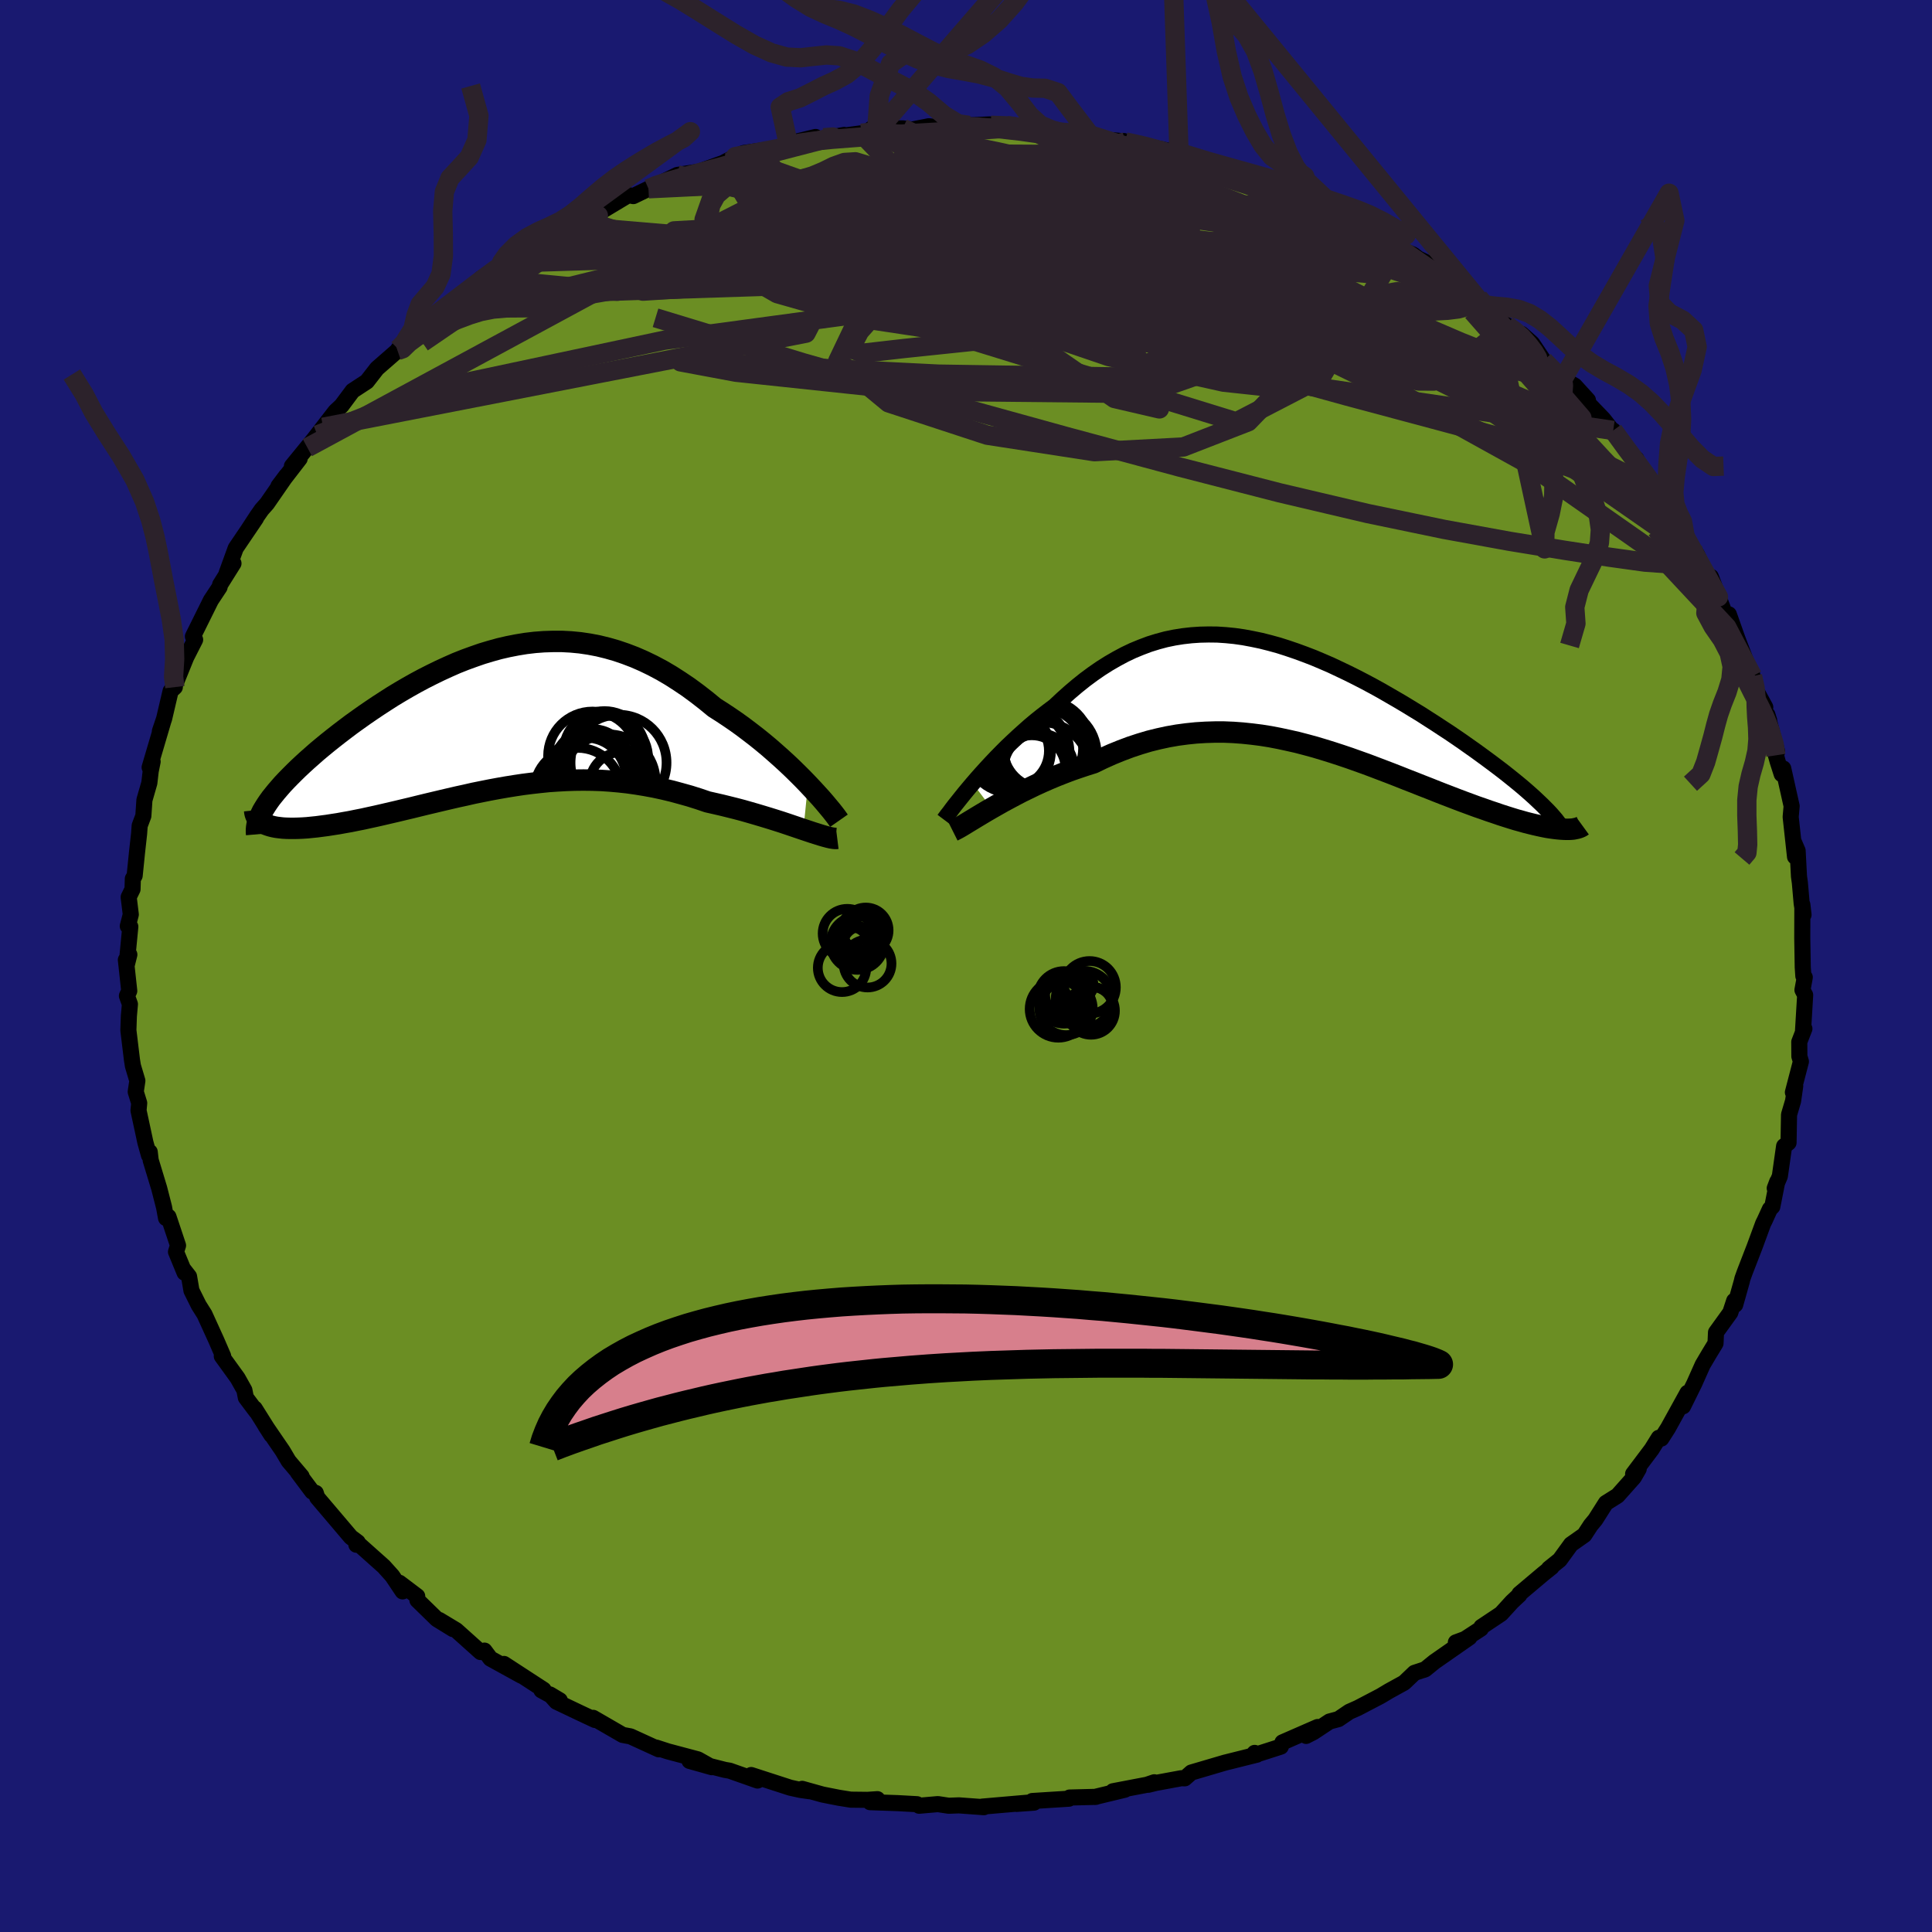 
  <svg viewBox="-100 -100 200 200" xmlns="http://www.w3.org/2000/svg" width="500" height="500" id="face-svg">
    <defs>
      <clipPath id="leftEyeClipPath">
        <polyline points="32.89,6.59 32.39,6.07 31.86,5.54 31.3,4.99 30.72,4.44 30.12,3.89 29.5,3.34 28.86,2.78 28.2,2.23 27.53,1.69 26.84,1.16 26.14,0.63 25.43,0.12 24.7,-0.38 23.96,-0.87 23.22,-1.34 22.33,-2.07 21.43,-2.77 20.52,-3.44 19.6,-4.06 18.68,-4.65 17.76,-5.19 16.82,-5.69 15.89,-6.14 14.95,-6.55 14.01,-6.91 13.07,-7.23 12.13,-7.5 11.19,-7.73 10.25,-7.91 9.3,-8.05 8.36,-8.14 7.42,-8.19 6.49,-8.19 5.55,-8.16 4.62,-8.09 3.69,-7.98 2.77,-7.83 1.85,-7.65 0.94,-7.44 0.04,-7.19 -0.86,-6.92 -1.75,-6.61 -2.63,-6.29 -3.51,-5.94 -4.37,-5.56 -5.22,-5.17 -6.06,-4.76 -6.89,-4.34 -7.71,-3.9 -8.51,-3.45 -9.3,-2.99 -10.08,-2.52 -10.83,-2.04 -11.57,-1.56 -12.3,-1.07 -13,-0.59 -13.69,-0.1 -14.36,0.38 -15.01,0.87 -15.64,1.35 -16.24,1.82 -16.83,2.29 -17.39,2.75 -17.93,3.2 -18.44,3.65 -18.94,4.09 -19.41,4.52 -19.87,4.95 -20.3,5.37 -20.71,5.78 -21.1,6.18 -21.47,6.57 -21.81,6.96 -22.13,7.33 -22.43,7.7 -22.71,8.05 -22.96,8.4 -23.19,8.74 -23.39,9.06 -23.23,10.75 -22.99,10.84 -22.73,10.92 -22.45,10.99 -22.14,11.05 -21.82,11.09 -21.47,11.13 -21.1,11.15 -20.71,11.16 -20.3,11.16 -19.87,11.15 -19.42,11.13 -18.96,11.1 -18.47,11.05 -17.97,11 -17.44,10.93 -16.9,10.86 -16.33,10.77 -15.74,10.68 -15.14,10.57 -14.51,10.46 -13.87,10.33 -13.21,10.2 -12.53,10.05 -11.84,9.9 -11.14,9.74 -10.41,9.57 -9.68,9.4 -8.93,9.22 -8.17,9.04 -7.4,8.85 -6.62,8.66 -5.82,8.47 -5.02,8.28 -4.21,8.09 -3.39,7.9 -2.56,7.72 -1.73,7.53 -0.89,7.36 -0.04,7.19 0.82,7.03 1.68,6.88 2.55,6.74 3.42,6.61 4.29,6.5 5.18,6.4 6.06,6.31 6.95,6.25 7.85,6.2 8.74,6.17 9.65,6.16 10.55,6.17 11.46,6.2 12.37,6.26 13.28,6.34 14.2,6.44 15.12,6.57 16.04,6.72 16.96,6.89 17.89,7.09 18.81,7.31 19.73,7.56 20.66,7.82 21.58,8.11 22.49,8.42 23.24,8.59 23.98,8.76 24.71,8.94 25.43,9.12 26.15,9.31 26.85,9.51 27.54,9.71 28.21,9.91 28.87,10.11 29.51,10.31 30.14,10.51 30.74,10.71 31.33,10.91 31.89,11.1 32.42,11.28" />
      </clipPath>
      <clipPath id="rightEyeClipPath">
        <polyline points="-33.08,9.12 -32.64,8.61 -32.17,8.08 -31.68,7.54 -31.17,6.99 -30.65,6.44 -30.1,5.88 -29.55,5.33 -28.97,4.78 -28.38,4.23 -27.78,3.69 -27.17,3.15 -26.55,2.63 -25.91,2.12 -25.26,1.62 -24.61,1.13 -23.83,0.4 -23.05,-0.3 -22.26,-0.97 -21.46,-1.61 -20.65,-2.21 -19.84,-2.77 -19.02,-3.29 -18.19,-3.77 -17.35,-4.22 -16.51,-4.62 -15.66,-4.97 -14.81,-5.29 -13.94,-5.56 -13.08,-5.79 -12.21,-5.97 -11.33,-6.11 -10.44,-6.21 -9.56,-6.27 -8.66,-6.29 -7.77,-6.28 -6.87,-6.22 -5.97,-6.13 -5.06,-6 -4.15,-5.83 -3.24,-5.64 -2.33,-5.41 -1.42,-5.16 -0.51,-4.87 0.4,-4.56 1.3,-4.23 2.21,-3.88 3.11,-3.5 4.01,-3.11 4.9,-2.69 5.78,-2.27 6.66,-1.83 7.53,-1.38 8.39,-0.92 9.24,-0.45 10.07,0.03 10.9,0.51 11.71,0.99 12.51,1.48 13.3,1.96 14.06,2.45 14.81,2.93 15.54,3.41 16.26,3.88 16.95,4.35 17.62,4.81 18.27,5.27 18.91,5.72 19.53,6.17 20.13,6.61 20.71,7.04 21.28,7.47 21.83,7.89 22.35,8.3 22.86,8.71 23.34,9.1 23.81,9.49 24.25,9.87 24.67,10.24 25.07,10.6 28.06,13.87 27.75,13.85 27.43,13.82 27.09,13.78 26.73,13.73 26.35,13.67 25.95,13.59 25.53,13.5 25.09,13.4 24.64,13.29 24.16,13.17 23.67,13.03 23.16,12.89 22.64,12.73 22.1,12.56 21.54,12.38 20.96,12.18 20.36,11.98 19.74,11.76 19.1,11.54 18.45,11.3 17.77,11.05 17.08,10.79 16.38,10.52 15.65,10.24 14.91,9.95 14.16,9.65 13.39,9.35 12.61,9.04 11.81,8.73 11.01,8.41 10.19,8.09 9.35,7.77 8.51,7.45 7.66,7.13 6.79,6.82 5.92,6.51 5.03,6.21 4.14,5.92 3.24,5.64 2.34,5.37 1.42,5.12 0.5,4.88 -0.43,4.67 -1.36,4.47 -2.3,4.29 -3.24,4.14 -4.19,4.02 -5.15,3.92 -6.1,3.85 -7.06,3.81 -8.03,3.81 -8.99,3.84 -9.96,3.9 -10.93,4 -11.9,4.13 -12.87,4.3 -13.84,4.51 -14.81,4.75 -15.78,5.04 -16.75,5.36 -17.71,5.72 -18.67,6.11 -19.63,6.54 -20.58,7 -21.37,7.25 -22.15,7.51 -22.93,7.78 -23.69,8.07 -24.45,8.37 -25.19,8.68 -25.92,9 -26.64,9.33 -27.34,9.67 -28.02,10 -28.69,10.35 -29.33,10.69 -29.96,11.03 -30.56,11.37 -31.14,11.7" />
      </clipPath>
      <filter id="fuzzy">
        <feTurbulence id="turbulence" baseFrequency="0.05" numOctaves="3" type="noise" result="noise" />
        <feDisplacementMap in="SourceGraphic" in2="noise" scale="2" />
      </filter>
      <linearGradient id="rainbowGradient" x1="0%" y1="0%" x2="100%" y2="0%">
        <stop offset="0%" style="stop-color: rgb(233, 236, 239); stop-opacity: 1" />
        <stop offset="50%" style="stop-color: rgb(44, 34, 43); stop-opacity: 1" />
        <stop offset="100%" style="stop-color: rgb(255, 105, 180); stop-opacity: 1" />
      </linearGradient>
    </defs>
    <rect x="-100" y="-100" width="100%" height="100%" fill="rgb(25, 25, 112)" />
    <polyline id="faceContour" points="86.68,1.03 86.83,1.17 86.59,2.48 86.87,3.01 86.65,6.67 86.79,6.49 86.26,7.86 86.27,9.35 86.43,9.89 85.6,13.08 85.84,12.43 85.62,13.97 85.2,15.39 85.15,18.29 84.69,18.65 84.25,21.76 83.72,23.01 83.98,22.32 83.47,24.91 83.22,25.16 82.68,26.34 82.52,26.66 81.64,29.05 80.61,31.71 80.37,32.38 80.32,32.61 79.63,35.06 79.52,34.66 79.12,35.88 77.64,37.93 77.59,39.06 76.91,40.18 76.26,41.28 75.39,43.23 74.23,45.58 74.69,44.18 72.67,47.84 71.98,48.92 71.72,48.84 70.98,50.03 69.06,52.58 69.64,52.06 69.14,52.93 67.45,54.83 66.24,55.59 65.15,57.31 64.67,57.89 64.01,58.9 62.63,59.87 61.46,61.48 60.34,62.38 60.62,62.23 59.78,62.9 57.29,65 57.29,65.1 56.52,65.82 55.39,67.06 53.35,68.42 53.3,68.6 51.38,69.85 50.71,70.02 52.12,69.5 48.49,72.03 47.53,72.81 46.43,73.17 45.36,74.19 43.78,75.06 42.93,75.57 40.56,76.81 39.68,77.2 38.56,77.96 37.63,78.21 35.97,79.31 35.21,79.7 36.4,78.78 32.76,80.37 32.59,80.81 29.6,81.77 29.88,81.46 30.12,81.64 26.8,82.47 23.33,83.49 22.65,84.09 22.29,84.08 19.64,84.57 18.87,84.76 19.49,84.5 18.72,84.76 15.21,85.43 16.45,85.27 13.34,86.02 13.45,86.01 10.72,86.08 10.66,86.2 6.86,86.44 7.04,86.61 5.23,86.74 6.53,86.6 1.68,87.02 1.85,87.08 -0.74,86.89 -1.79,86.93 -2.91,86.76 -4.85,86.93 -5.07,86.77 -7.06,86.66 -9.93,86.56 -9.17,86.25 -10.2,86.32 -11.94,86.3 -13.18,86.1 -14.85,85.77 -16.96,85.18 -16.18,85.43 -17.16,85.29 -18.2,85.06 -22.24,83.75 -21.58,84.32 -24.47,83.3 -24.95,83.22 -28.62,82.29 -26.31,82.94 -27.75,82.13 -30.87,81.3 -32.07,80.91 -31.8,81.09 -34.73,79.75 -35.54,79.6 -38.6,77.83 -38.41,78.05 -39.88,77.36 -42.4,76.16 -43.07,75.41 -42.05,76.02 -43.95,74.98 -43.73,74.92 -47.83,72.25 -46.02,73.47 -49.23,71.7 -49.85,70.87 -50.25,71.02 -52.77,68.76 -54.53,67.7 -53.11,68.64 -54.78,67.61 -56.79,65.65 -56.81,65.24 -58.65,63.85 -58.32,64.74 -59.39,63.14 -60.27,62.16 -62.77,59.93 -63.11,59.91 -62.97,59.65 -63.68,59.12 -67.16,55.02 -67.31,54.55 -67.68,54.41 -69.17,52.42 -68.78,52.83 -70.12,51.25 -70.74,50.2 -72.52,47.6 -71.91,48.55 -73.63,45.81 -73.46,46.13 -74.55,44.68 -74.7,43.91 -75.4,42.66 -77.04,40.39 -76.9,40.38 -77.61,38.74 -78.83,36.06 -79.43,35.11 -80.18,33.6 -80.43,32.14 -80.97,31.45 -80.89,31.75 -81.78,29.59 -81.57,28.93 -82.56,25.96 -82.81,26.1 -83.02,24.96 -83.52,23.01 -84.4,20.11 -84.5,19.25 -84.58,19.59 -84.95,18.26 -85.66,14.96 -85.59,14.19 -85.95,13.02 -85.78,11.88 -86.24,10.34 -86.34,9.71 -86.71,6.65 -86.66,5.19 -86.55,3.95 -86.86,3.09 -86.62,2.58 -86.97,-0.64 -86.61,-1.18 -86.9,-0.02 -86.51,-4.07 -86.77,-4.13 -86.46,-5.33 -86.68,-7.13 -86.28,-7.95 -86.25,-9.03 -86.06,-9.35 -85.82,-11.72 -85.6,-13.7 -85.54,-14.53 -85.16,-15.54 -85.05,-17.18 -84.54,-18.95 -84.4,-20.17 -84.2,-21.16 -84.51,-20.56 -83.11,-25.3 -83.45,-24.3 -83.01,-25.6 -82.34,-28.46 -81.9,-28.87 -81.95,-28.94 -80.73,-31.95 -79.8,-33.78 -80.03,-34.11 -78.17,-37.86 -77.76,-38.48 -77.27,-39.22 -77.21,-39.48 -75.83,-41.68 -76.54,-40.66 -75.6,-43.25 -73.5,-46.35 -74.38,-45.05 -73.4,-46.55 -72.91,-47.25 -72.36,-47.87 -70.36,-50.76 -71.18,-49.67 -68.98,-52.52 -69.78,-51.75 -67.15,-54.97 -68.18,-53.66 -66.55,-55.77 -65.29,-57.4 -64.64,-58.01 -63.5,-59.54 -62.02,-60.51 -60.97,-61.86 -58.85,-63.71 -58.77,-63.87 -57.96,-64.83 -56.95,-65.52 -55.54,-67.06 -55.4,-67.19 -55.62,-66.74 -51.77,-69.91 -52.19,-69.35 -52.06,-69.54 -50.17,-71.2 -47.85,-72.76 -48.51,-72.17 -47.88,-72.82 -45.35,-74.24 -44.85,-74.58 -42.59,-75.67 -42.65,-75.77 -40.58,-76.59 -40.34,-76.92 -39.72,-77.23 -37.43,-78.31 -34.95,-79.8 -34.44,-79.7 -32.87,-80.46 -32.23,-80.84 -32.09,-80.82 -29.88,-81.89 -27.32,-82.28 -27.21,-82.39 -24.6,-83.32 -24.99,-83.21 -23.87,-83.79 -23.01,-84.16 -18.33,-84.83 -19.08,-84.79 -18.02,-85.23 -15.58,-85.82 -15.44,-85.48 -12.62,-86.03 -14,-85.78 -10.84,-86.2 -9.26,-86.39 -9.79,-86.68 -6.54,-86.71 -5.59,-86.59 -3.85,-86.93 -2.34,-86.77 -0.59,-87.08 0.31,-87.02 2.43,-87.12 4.22,-87 6.14,-86.84 5.82,-86.97 6.87,-86.79 9.58,-86.39 9.67,-86.34 12.83,-86.04 12.29,-86.34 14.38,-85.56 16.29,-85.38 16.33,-85.4 16.49,-85.31 18.64,-84.9 19.76,-84.65 23.04,-83.94 24.13,-83.58 22.05,-84.22 26.55,-82.72 27.15,-82.83 27.13,-82.54 29.33,-81.82 31.19,-81.26 31.17,-81.36 32.83,-80.36 33.87,-80.04 35.94,-79.3 36.38,-78.94 38.21,-78.09 40.5,-76.97 40.29,-77.3 41.62,-76.52 44.62,-74.65 45.01,-74.34 44.73,-74.28 46.29,-73.64 46.79,-73.25 47.79,-72.77 50.89,-70.48 50.2,-71.06 53.74,-68.13 53.07,-69.16 54.56,-67.78 55.1,-66.88 56,-66.31 56.96,-65.57 57.51,-65.43 58.62,-64.44 59.81,-62.66 61.76,-60.7 61.93,-60.71 63.02,-60.07 64.38,-58.58 64.03,-58.64 65.98,-56.61 67.77,-54.32 67,-55.44 68.89,-52.73 69.39,-52.5 70.25,-50.65 71.99,-49.1 72.36,-47.76 72.54,-47.86 73.69,-46.52 73.37,-46.36 74.45,-44.46 75.67,-42.6 76.55,-40.66 77.07,-39.74 77.89,-38.21 77.11,-40.29 78.69,-36.12 78.97,-36.4 79.84,-33.94 80.67,-31.75 81.42,-30.01 81.32,-30.42 81.68,-28.73 82.74,-26.79 81.94,-27.89 83.15,-25.4 82.96,-26.01 83.97,-22.19 83.84,-21.81 84.03,-21.14 84.44,-19.86 84.6,-20.45 85.47,-16.55 85.37,-15.43 85.82,-11.31 85.66,-12.93 86.09,-11.93 86.23,-9.27 86.32,-8.63 86.51,-6.46 86.7,-5.3 86.58,-6.35 86.57,-2.89 86.62,0.13 86.68,1.03 86.83,1.17" fill="rgb(107, 142, 35)" stroke="black" stroke-width="1.667" stroke-linejoin="round" filter="url(#fuzzy)" />
    <g transform="translate(33.78 -28.03)">
      <polyline id="rightCountour" points="-33.08,9.12 -32.64,8.61 -32.17,8.08 -31.68,7.54 -31.17,6.99 -30.65,6.44 -30.1,5.88 -29.55,5.33 -28.97,4.78 -28.38,4.23 -27.78,3.69 -27.17,3.15 -26.55,2.63 -25.91,2.12 -25.26,1.62 -24.61,1.13 -23.83,0.4 -23.05,-0.3 -22.26,-0.97 -21.46,-1.61 -20.65,-2.21 -19.84,-2.77 -19.02,-3.29 -18.19,-3.77 -17.35,-4.22 -16.51,-4.62 -15.66,-4.97 -14.81,-5.29 -13.94,-5.56 -13.08,-5.79 -12.21,-5.97 -11.33,-6.11 -10.44,-6.21 -9.56,-6.27 -8.66,-6.29 -7.77,-6.28 -6.87,-6.22 -5.97,-6.13 -5.06,-6 -4.15,-5.83 -3.24,-5.64 -2.33,-5.41 -1.42,-5.16 -0.51,-4.87 0.4,-4.56 1.3,-4.23 2.21,-3.88 3.11,-3.5 4.01,-3.11 4.9,-2.69 5.78,-2.27 6.66,-1.83 7.53,-1.38 8.39,-0.92 9.24,-0.45 10.07,0.03 10.9,0.51 11.71,0.99 12.51,1.48 13.3,1.96 14.06,2.45 14.81,2.93 15.54,3.41 16.26,3.88 16.95,4.35 17.62,4.81 18.27,5.27 18.91,5.72 19.53,6.17 20.13,6.61 20.71,7.04 21.28,7.47 21.83,7.89 22.35,8.3 22.86,8.71 23.34,9.1 23.81,9.49 24.25,9.87 24.67,10.24 25.07,10.6 28.06,13.87 27.75,13.85 27.43,13.82 27.09,13.78 26.73,13.73 26.35,13.67 25.95,13.59 25.53,13.5 25.09,13.4 24.64,13.29 24.16,13.17 23.67,13.03 23.16,12.89 22.64,12.73 22.1,12.56 21.54,12.38 20.96,12.18 20.36,11.98 19.74,11.76 19.1,11.54 18.45,11.3 17.77,11.05 17.08,10.79 16.38,10.52 15.65,10.24 14.91,9.95 14.16,9.65 13.39,9.35 12.61,9.04 11.81,8.73 11.01,8.41 10.19,8.09 9.35,7.77 8.51,7.45 7.66,7.13 6.79,6.82 5.92,6.51 5.03,6.21 4.14,5.92 3.24,5.64 2.34,5.37 1.42,5.12 0.5,4.88 -0.43,4.67 -1.36,4.47 -2.3,4.29 -3.24,4.14 -4.19,4.02 -5.15,3.92 -6.1,3.85 -7.06,3.81 -8.03,3.81 -8.99,3.84 -9.96,3.9 -10.93,4 -11.9,4.13 -12.87,4.3 -13.84,4.51 -14.81,4.75 -15.78,5.04 -16.75,5.36 -17.71,5.72 -18.67,6.11 -19.63,6.54 -20.58,7 -21.37,7.25 -22.15,7.51 -22.93,7.78 -23.69,8.07 -24.45,8.37 -25.19,8.68 -25.92,9 -26.64,9.33 -27.34,9.67 -28.02,10 -28.69,10.35 -29.33,10.69 -29.96,11.03 -30.56,11.37 -31.14,11.7" fill="white" stroke="white" stroke-width="0" stroke-linejoin="round" filter="url(#fuzzy)" />
    </g>
    <g transform="translate(-49.25 -25.41)">
      <polyline id="leftCountour" points="32.89,6.59 32.39,6.07 31.86,5.54 31.3,4.99 30.72,4.44 30.12,3.89 29.5,3.34 28.86,2.78 28.2,2.23 27.53,1.69 26.84,1.16 26.14,0.63 25.43,0.12 24.7,-0.38 23.96,-0.87 23.22,-1.34 22.33,-2.07 21.43,-2.77 20.52,-3.44 19.6,-4.06 18.68,-4.65 17.76,-5.19 16.82,-5.69 15.89,-6.14 14.95,-6.55 14.01,-6.91 13.07,-7.23 12.13,-7.5 11.19,-7.73 10.25,-7.91 9.3,-8.05 8.36,-8.14 7.42,-8.19 6.49,-8.19 5.55,-8.16 4.62,-8.09 3.69,-7.98 2.77,-7.83 1.85,-7.65 0.94,-7.44 0.04,-7.19 -0.86,-6.92 -1.75,-6.61 -2.63,-6.29 -3.51,-5.94 -4.37,-5.56 -5.22,-5.17 -6.06,-4.76 -6.89,-4.34 -7.71,-3.9 -8.51,-3.45 -9.3,-2.99 -10.08,-2.52 -10.83,-2.04 -11.57,-1.56 -12.3,-1.07 -13,-0.59 -13.69,-0.1 -14.36,0.38 -15.01,0.87 -15.64,1.35 -16.24,1.82 -16.83,2.29 -17.39,2.75 -17.93,3.2 -18.44,3.65 -18.94,4.09 -19.41,4.52 -19.87,4.95 -20.3,5.37 -20.71,5.78 -21.1,6.18 -21.47,6.57 -21.81,6.96 -22.13,7.33 -22.43,7.7 -22.71,8.05 -22.96,8.4 -23.19,8.74 -23.39,9.06 -23.23,10.75 -22.99,10.84 -22.73,10.92 -22.45,10.99 -22.14,11.05 -21.82,11.09 -21.47,11.13 -21.1,11.15 -20.71,11.16 -20.3,11.16 -19.87,11.15 -19.42,11.13 -18.96,11.1 -18.47,11.05 -17.97,11 -17.44,10.93 -16.9,10.86 -16.33,10.77 -15.74,10.68 -15.14,10.57 -14.51,10.46 -13.87,10.33 -13.21,10.2 -12.53,10.05 -11.84,9.9 -11.14,9.74 -10.41,9.57 -9.68,9.4 -8.93,9.22 -8.17,9.04 -7.4,8.85 -6.62,8.66 -5.82,8.47 -5.02,8.28 -4.21,8.09 -3.39,7.9 -2.56,7.72 -1.73,7.53 -0.89,7.36 -0.04,7.19 0.82,7.03 1.68,6.88 2.55,6.74 3.42,6.61 4.29,6.5 5.18,6.4 6.06,6.31 6.95,6.25 7.85,6.2 8.74,6.17 9.65,6.16 10.55,6.17 11.46,6.2 12.37,6.26 13.28,6.34 14.2,6.44 15.12,6.57 16.04,6.72 16.96,6.89 17.89,7.09 18.81,7.31 19.73,7.56 20.66,7.82 21.58,8.11 22.49,8.42 23.24,8.59 23.98,8.76 24.71,8.94 25.43,9.12 26.15,9.31 26.85,9.51 27.54,9.71 28.21,9.91 28.87,10.11 29.51,10.31 30.14,10.51 30.74,10.71 31.33,10.91 31.89,11.1 32.42,11.28" fill="white" stroke="white" stroke-width="0" stroke-linejoin="round" filter="url(#fuzzy)" />
    </g>
    <g transform="translate(33.78 -28.03)">
      <polyline id="rightUpper" points="-36.06,12.88 -35.91,12.68 -35.72,12.42 -35.49,12.13 -35.24,11.79 -34.95,11.41 -34.63,11.01 -34.28,10.57 -33.91,10.11 -33.51,9.63 -33.08,9.12 -32.64,8.61 -32.17,8.08 -31.68,7.54 -31.17,6.99 -30.65,6.44 -30.1,5.88 -29.55,5.33 -28.97,4.78 -28.38,4.23 -27.78,3.69 -27.17,3.15 -26.55,2.63 -25.91,2.12 -25.26,1.62 -24.61,1.13 -23.83,0.4 -23.05,-0.3 -22.26,-0.97 -21.46,-1.61 -20.65,-2.21 -19.84,-2.77 -19.02,-3.29 -18.19,-3.77 -17.35,-4.22 -16.51,-4.62 -15.66,-4.97 -14.81,-5.29 -13.94,-5.56 -13.08,-5.79 -12.21,-5.97 -11.33,-6.11 -10.44,-6.21 -9.56,-6.27 -8.66,-6.29 -7.77,-6.28 -6.87,-6.22 -5.97,-6.13 -5.06,-6 -4.15,-5.83 -3.24,-5.64 -2.33,-5.41 -1.42,-5.16 -0.51,-4.87 0.4,-4.56 1.3,-4.23 2.21,-3.88 3.11,-3.5 4.01,-3.11 4.9,-2.69 5.78,-2.27 6.66,-1.83 7.53,-1.38 8.39,-0.92 9.24,-0.45 10.07,0.03 10.9,0.51 11.71,0.99 12.51,1.48 13.3,1.96 14.06,2.45 14.81,2.93 15.54,3.41 16.26,3.88 16.95,4.35 17.62,4.81 18.27,5.27 18.91,5.72 19.53,6.17 20.13,6.61 20.71,7.04 21.28,7.47 21.83,7.89 22.35,8.3 22.86,8.71 23.34,9.1 23.81,9.49 24.25,9.87 24.67,10.24 25.07,10.6 25.45,10.96 25.81,11.3 26.14,11.63 26.46,11.95 26.75,12.26 27.02,12.57 27.27,12.86 27.49,13.15 27.7,13.42 27.89,13.69" fill="none" stroke="black" stroke-width="1.667" stroke-linejoin="round" filter="url(#fuzzy)" />
      <polyline id="rightLower" points="-35.15,14.05 -34.93,13.94 -34.66,13.8 -34.34,13.62 -33.99,13.41 -33.6,13.17 -33.17,12.91 -32.71,12.63 -32.21,12.33 -31.69,12.02 -31.14,11.7 -30.56,11.37 -29.96,11.03 -29.33,10.69 -28.69,10.35 -28.02,10 -27.34,9.67 -26.64,9.33 -25.92,9 -25.19,8.68 -24.45,8.37 -23.69,8.07 -22.93,7.78 -22.15,7.51 -21.37,7.25 -20.58,7 -19.63,6.54 -18.67,6.11 -17.71,5.72 -16.75,5.36 -15.78,5.04 -14.81,4.75 -13.84,4.51 -12.87,4.3 -11.9,4.13 -10.93,4 -9.96,3.9 -8.99,3.84 -8.03,3.81 -7.06,3.81 -6.1,3.85 -5.15,3.92 -4.19,4.02 -3.24,4.14 -2.3,4.29 -1.36,4.47 -0.43,4.67 0.5,4.88 1.42,5.12 2.34,5.37 3.24,5.64 4.14,5.92 5.03,6.21 5.92,6.51 6.79,6.82 7.66,7.13 8.51,7.45 9.35,7.77 10.19,8.09 11.01,8.41 11.81,8.73 12.61,9.04 13.39,9.35 14.16,9.65 14.91,9.95 15.65,10.24 16.38,10.52 17.08,10.79 17.77,11.05 18.45,11.3 19.1,11.54 19.74,11.76 20.36,11.98 20.96,12.18 21.54,12.38 22.1,12.56 22.64,12.73 23.16,12.89 23.67,13.03 24.16,13.17 24.64,13.29 25.09,13.4 25.53,13.5 25.95,13.59 26.35,13.67 26.73,13.73 27.09,13.78 27.43,13.82 27.75,13.85 28.06,13.87 28.34,13.88 28.61,13.88 28.85,13.87 29.08,13.85 29.28,13.81 29.47,13.77 29.64,13.72 29.79,13.66 29.93,13.59 30.04,13.51" fill="none" stroke="black" stroke-width="2.222" stroke-linejoin="round" filter="url(#fuzzy)" />
      <circle r="4.718" cx="-27.783" cy="5.915" stroke="black" fill="none" stroke-width="1.0" filter="url(#fuzzy)" clip-path="url(#rightEyeClipPath)" /><circle r="4.672" cx="-25.588" cy="5.195" stroke="black" fill="none" stroke-width="1.0" filter="url(#fuzzy)" clip-path="url(#rightEyeClipPath)" /><circle r="3.638" cx="-26.238" cy="7.58" stroke="black" fill="none" stroke-width="1.0" filter="url(#fuzzy)" clip-path="url(#rightEyeClipPath)" /><circle r="4.754" cx="-25.008" cy="6.065" stroke="black" fill="none" stroke-width="1.0" filter="url(#fuzzy)" clip-path="url(#rightEyeClipPath)" /><circle r="4.596" cx="-27.828" cy="6.135" stroke="black" fill="none" stroke-width="1.0" filter="url(#fuzzy)" clip-path="url(#rightEyeClipPath)" /><circle r="4.294" cx="-29.278" cy="5.785" stroke="black" fill="none" stroke-width="1.0" filter="url(#fuzzy)" clip-path="url(#rightEyeClipPath)" /><circle r="4.926" cx="-25.893" cy="7.725" stroke="black" fill="none" stroke-width="1.0" filter="url(#fuzzy)" clip-path="url(#rightEyeClipPath)" /><circle r="3.75" cx="-28.948" cy="5.755" stroke="black" fill="none" stroke-width="1.0" filter="url(#fuzzy)" clip-path="url(#rightEyeClipPath)" /><circle r="4.13" cx="-25.793" cy="5.515" stroke="black" fill="none" stroke-width="1.0" filter="url(#fuzzy)" clip-path="url(#rightEyeClipPath)" /><circle r="3.492" cx="-26.963" cy="7.64" stroke="black" fill="none" stroke-width="1.0" filter="url(#fuzzy)" clip-path="url(#rightEyeClipPath)" />
      </g>
    <g transform="translate(-49.25 -25.41)">
      <polyline id="leftUpper" points="36.1,10.37 35.96,10.17 35.78,9.92 35.55,9.62 35.28,9.28 34.97,8.91 34.62,8.49 34.24,8.05 33.82,7.59 33.37,7.1 32.89,6.59 32.39,6.07 31.86,5.54 31.3,4.99 30.72,4.44 30.12,3.89 29.5,3.34 28.86,2.78 28.2,2.23 27.53,1.69 26.84,1.16 26.14,0.63 25.43,0.12 24.7,-0.38 23.96,-0.87 23.22,-1.34 22.33,-2.07 21.43,-2.77 20.52,-3.44 19.6,-4.06 18.68,-4.65 17.76,-5.19 16.82,-5.69 15.89,-6.14 14.95,-6.55 14.01,-6.91 13.07,-7.23 12.13,-7.5 11.19,-7.73 10.25,-7.91 9.3,-8.05 8.36,-8.14 7.42,-8.19 6.49,-8.19 5.55,-8.16 4.62,-8.09 3.69,-7.98 2.77,-7.83 1.85,-7.65 0.94,-7.44 0.04,-7.19 -0.86,-6.92 -1.75,-6.61 -2.63,-6.29 -3.51,-5.94 -4.37,-5.56 -5.22,-5.17 -6.06,-4.76 -6.89,-4.34 -7.71,-3.9 -8.51,-3.45 -9.3,-2.99 -10.08,-2.52 -10.83,-2.04 -11.57,-1.56 -12.3,-1.07 -13,-0.59 -13.69,-0.1 -14.36,0.38 -15.01,0.87 -15.64,1.35 -16.24,1.82 -16.83,2.29 -17.39,2.75 -17.93,3.2 -18.44,3.65 -18.94,4.09 -19.41,4.52 -19.87,4.95 -20.3,5.37 -20.71,5.78 -21.1,6.18 -21.47,6.57 -21.81,6.96 -22.13,7.33 -22.43,7.7 -22.71,8.05 -22.96,8.4 -23.19,8.74 -23.39,9.06 -23.58,9.38 -23.73,9.69 -23.87,9.98 -23.98,10.27 -24.07,10.55 -24.14,10.81 -24.18,11.07 -24.2,11.31 -24.2,11.55 -24.18,11.78" fill="none" stroke="black" stroke-width="2.222" stroke-linejoin="round" filter="url(#fuzzy)" />
      <polyline id="leftLower" points="35.92,12.19 35.76,12.21 35.55,12.19 35.29,12.15 34.99,12.08 34.65,11.99 34.27,11.88 33.86,11.75 33.41,11.61 32.93,11.45 32.42,11.28 31.89,11.1 31.33,10.91 30.74,10.71 30.14,10.51 29.51,10.31 28.87,10.11 28.21,9.91 27.54,9.71 26.85,9.51 26.15,9.31 25.43,9.12 24.71,8.94 23.98,8.76 23.24,8.59 22.49,8.42 21.58,8.11 20.66,7.82 19.73,7.56 18.81,7.31 17.89,7.09 16.96,6.89 16.04,6.72 15.12,6.57 14.2,6.44 13.28,6.34 12.37,6.26 11.46,6.2 10.55,6.17 9.65,6.16 8.74,6.17 7.85,6.2 6.95,6.25 6.06,6.31 5.18,6.4 4.29,6.5 3.42,6.61 2.55,6.74 1.68,6.88 0.82,7.03 -0.04,7.19 -0.89,7.36 -1.73,7.53 -2.56,7.72 -3.39,7.9 -4.21,8.09 -5.02,8.28 -5.82,8.47 -6.62,8.66 -7.4,8.85 -8.17,9.04 -8.93,9.22 -9.68,9.4 -10.41,9.57 -11.14,9.74 -11.84,9.9 -12.53,10.05 -13.21,10.2 -13.87,10.33 -14.51,10.46 -15.14,10.57 -15.74,10.68 -16.33,10.77 -16.9,10.86 -17.44,10.93 -17.97,11 -18.47,11.05 -18.96,11.1 -19.42,11.13 -19.87,11.15 -20.3,11.16 -20.71,11.16 -21.1,11.15 -21.47,11.13 -21.82,11.09 -22.14,11.05 -22.45,10.99 -22.73,10.92 -22.99,10.84 -23.23,10.75 -23.44,10.65 -23.64,10.54 -23.81,10.42 -23.96,10.29 -24.08,10.15 -24.19,9.99 -24.27,9.83 -24.33,9.66 -24.37,9.48 -24.39,9.29" fill="none" stroke="black" stroke-width="2.222" stroke-linejoin="round" filter="url(#fuzzy)" />
      <circle r="3.314" cx="13.601" cy="6.571" stroke="black" fill="none" stroke-width="1.0" filter="url(#fuzzy)" clip-path="url(#leftEyeClipPath)" /><circle r="3.922" cx="10.531" cy="4.801" stroke="black" fill="none" stroke-width="1.0" filter="url(#fuzzy)" clip-path="url(#leftEyeClipPath)" /><circle r="4.246" cx="11.826" cy="3.266" stroke="black" fill="none" stroke-width="1.0" filter="url(#fuzzy)" clip-path="url(#leftEyeClipPath)" /><circle r="4.88" cx="10.931" cy="6.541" stroke="black" fill="none" stroke-width="1.0" filter="url(#fuzzy)" clip-path="url(#leftEyeClipPath)" /><circle r="4.19" cx="9.876" cy="5.961" stroke="black" fill="none" stroke-width="1.0" filter="url(#fuzzy)" clip-path="url(#leftEyeClipPath)" /><circle r="4.6" cx="10.586" cy="3.666" stroke="black" fill="none" stroke-width="1.0" filter="url(#fuzzy)" clip-path="url(#leftEyeClipPath)" /><circle r="4.518" cx="9.051" cy="7.346" stroke="black" fill="none" stroke-width="1.0" filter="url(#fuzzy)" clip-path="url(#leftEyeClipPath)" /><circle r="4.968" cx="13.281" cy="4.366" stroke="black" fill="none" stroke-width="1.0" filter="url(#fuzzy)" clip-path="url(#leftEyeClipPath)" /><circle r="4.476" cx="11.876" cy="3.961" stroke="black" fill="none" stroke-width="1.0" filter="url(#fuzzy)" clip-path="url(#leftEyeClipPath)" /><circle r="4.866" cx="12.251" cy="6.301" stroke="black" fill="none" stroke-width="1.0" filter="url(#fuzzy)" clip-path="url(#leftEyeClipPath)" />
    </g>
    <g id="hairs">
      <polyline points="16.29,-85.38 16.39,-85.32 16.76,-85.1 17.25,-84.74 17.56,-84.29 17.46,-83.78 16.83,-83.22 15.66,-82.61 13.96,-81.92 11.72,-81.15 8.94,-80.29 5.57,-79.34 1.58,-78.3 -3.05,-77.16 -8.37,-75.91 -14.38,-74.56 -21.13,-73.1 -28.68,-71.53 -37.06,-69.86 -46.11,-68.28" fill="none" stroke="rgb(44, 34, 43)" stroke-width="2" stroke-linejoin="round" filter="url(#fuzzy)" /><polyline points="40.5,-76.97 40.73,-76.91 41.35,-76.4 41.65,-75.89 41.33,-75.59 40.36,-75.5 38.8,-75.57 36.7,-75.74 34.02,-76 30.69,-76.36 26.61,-76.87 21.68,-77.61 15.82,-78.62 9.02,-79.91 1.23,-81.47 -7.64,-83.3" fill="none" stroke="rgb(44, 34, 43)" stroke-width="2" stroke-linejoin="round" filter="url(#fuzzy)" /><polyline points="70.25,-50.65 71.16,-49.52 70.99,-49.09 70.03,-49.18 68.38,-49.64 66.05,-50.39 62.97,-51.43 59.08,-52.88 54.27,-54.85 48.44,-57.45 41.54,-60.73 33.51,-64.66 24.36,-69.18 14.03,-74.28 2.6,-80.01" fill="none" stroke="rgb(44, 34, 43)" stroke-width="2" stroke-linejoin="round" filter="url(#fuzzy)" /><polyline points="-42.65,-75.77 -41.28,-76.37 -40.4,-76.82 -39.56,-77.23 -38.76,-77.59 -38.2,-77.77 -38.06,-77.69 -38.42,-77.31 -39.28,-76.61 -40.6,-75.6 -42.39,-74.27 -44.7,-72.57 -47.68,-70.45 -51.48,-67.83 -56.28,-64.55" fill="none" stroke="rgb(44, 34, 43)" stroke-width="2" stroke-linejoin="round" filter="url(#fuzzy)" /><polyline points="-18.33,-84.83 -18.26,-84.95 -17.15,-85.19 -15.58,-85.41 -13.85,-85.58 -12.05,-85.72 -10.21,-85.86 -8.33,-85.99 -6.41,-86.13 -4.48,-86.24 -2.59,-86.35 -0.8,-86.44 0.82,-86.52 2.23,-86.59 3.37,-86.67 4.22,-86.74 4.77,-86.82 4.99,-86.88 4.8,-86.93 4.05,-86.98 2.57,-87.03" fill="none" stroke="rgb(44, 34, 43)" stroke-width="2" stroke-linejoin="round" filter="url(#fuzzy)" /><polyline points="-10.84,-86.2 -9.55,-86.3 -7.86,-86.2 -5.58,-85.91 -2.89,-85.46 0.1,-84.88 3.31,-84.2 6.71,-83.42 10.26,-82.54 13.93,-81.56 17.64,-80.52 21.35,-79.43 25.02,-78.31 28.68,-77.18 32.33,-76.02 35.98,-74.83 39.58,-73.62 43.1,-72.44 46.51,-71.29 49.92,-70.05" fill="none" stroke="rgb(44, 34, 43)" stroke-width="2" stroke-linejoin="round" filter="url(#fuzzy)" /><polyline points="50.89,-70.48 51.2,-70.2 51.89,-69.53 52.23,-68.98 52.17,-68.55 51.74,-68.24 50.96,-68.02 49.84,-67.88 48.36,-67.8 46.5,-67.78 44.22,-67.85 41.46,-68.05 38.17,-68.41 34.31,-68.95 29.83,-69.65 24.72,-70.51 18.98,-71.51 12.62,-72.68 5.65,-74.06 -1.94,-75.65 -10.24,-77.47 -19.42,-79.54" fill="none" stroke="rgb(44, 34, 43)" stroke-width="2" stroke-linejoin="round" filter="url(#fuzzy)" /><polyline points="-45.35,-74.24 -44.12,-74.67 -42.04,-75.08 -39.39,-75.36 -36.17,-75.52 -32.36,-75.63 -27.95,-75.7 -22.99,-75.74 -17.58,-75.73 -11.83,-75.61 -5.79,-75.37 0.52,-75.01 7.13,-74.54 14.03,-74.01 21.19,-73.42 28.49,-72.81 35.78,-72.18 43.01,-71.57" fill="none" stroke="rgb(44, 34, 43)" stroke-width="2" stroke-linejoin="round" filter="url(#fuzzy)" /><polyline points="-32.87,-80.46 -32.13,-80.78 -30.8,-81.22 -28.97,-81.75 -26.95,-82.3 -24.95,-82.84 -23.05,-83.36 -21.26,-83.84 -19.55,-84.31 -17.93,-84.73 -16.46,-85.11 -15.26,-85.42 -14.39,-85.65 -13.89,-85.78 -13.77,-85.82 -14.04,-85.8 -14.74,-85.74" fill="none" stroke="rgb(44, 34, 43)" stroke-width="2" stroke-linejoin="round" filter="url(#fuzzy)" /><polyline points="59.81,-62.66 60.94,-61.5 61.21,-61.06 60.9,-60.93 60.04,-60.98 58.6,-61.25 56.52,-61.78 53.72,-62.67 50.13,-63.99 45.71,-65.74 40.4,-67.95 34.12,-70.64 26.75,-73.83 18.21,-77.6 8.53,-81.96" fill="none" stroke="rgb(44, 34, 43)" stroke-width="2" stroke-linejoin="round" filter="url(#fuzzy)" /><polyline points="16.49,-85.31 18.44,-84.88 20.44,-84.33 22.38,-83.7 24.21,-83.02 26.03,-82.28 27.91,-81.46 29.87,-80.59 31.87,-79.67 33.88,-78.72 35.87,-77.77 37.81,-76.84 39.68,-75.94 41.48,-75.07 43.19,-74.24 44.78,-73.45 46.25,-72.73 47.53,-72.1 48.6,-71.58 49.39,-71.22 49.85,-71.04 49.87,-71.12 49.35,-71.57" fill="none" stroke="rgb(44, 34, 43)" stroke-width="2" stroke-linejoin="round" filter="url(#fuzzy)" /><polyline points="-2.34,-86.77 -0.71,-86.91 1.18,-86.85 3.36,-86.68 5.66,-86.42 7.93,-86.1 10.18,-85.75 12.4,-85.37 14.62,-84.98 16.79,-84.61 18.81,-84.26 20.6,-83.96 22.11,-83.71 23.27,-83.52 23.99,-83.44 23.95,-83.54" fill="none" stroke="rgb(44, 34, 43)" stroke-width="2" stroke-linejoin="round" filter="url(#fuzzy)" /><polyline points="9.67,-86.34 11.57,-86.17 12.53,-86 13.12,-85.79 13.33,-85.57 13.15,-85.35 12.59,-85.11 11.66,-84.83 10.31,-84.5 8.43,-84.14 5.93,-83.76 2.72,-83.36 -1.24,-82.93 -6.02,-82.45 -11.67,-81.94 -18.14,-81.39 -25.21,-80.88" fill="none" stroke="rgb(44, 34, 43)" stroke-width="2" stroke-linejoin="round" filter="url(#fuzzy)" /><polyline points="74.45,-44.46 75.04,-42.91 74.53,-41.95 72.93,-41.62 70.28,-41.81 66.61,-42.32 61.93,-43.04 56.24,-43.97 49.48,-45.2 41.58,-46.84 32.48,-48.98 22.11,-51.65 10.42,-54.8 -2.6,-58.4 -16.87,-62.45 -32.14,-67.1" fill="none" stroke="rgb(44, 34, 43)" stroke-width="2" stroke-linejoin="round" filter="url(#fuzzy)" /><polyline points="40.5,-76.97 40.81,-76.88 41.63,-76.3 42.27,-75.69 42.47,-75.24 42.23,-74.93 41.65,-74.72 40.77,-74.53 39.59,-74.35 38.04,-74.22 36.05,-74.16 33.53,-74.24 30.42,-74.46 26.7,-74.84 22.33,-75.36 17.29,-76.02 11.58,-76.81 5.17,-77.7 -1.86,-78.7 -9.43,-79.81 -17.61,-81.08" fill="none" stroke="rgb(44, 34, 43)" stroke-width="2" stroke-linejoin="round" filter="url(#fuzzy)" /><polyline points="40.5,-76.97 40.97,-76.8 42.29,-75.99 43.79,-75.01 45.18,-74.07 46.46,-73.19 47.71,-72.33 48.99,-71.47 50.27,-70.61 51.49,-69.78 52.58,-69.04 53.44,-68.43 54.04,-68 54.32,-67.8 54.29,-67.83 53.92,-68.13 53.13,-68.75 51.9,-69.7" fill="none" stroke="rgb(44, 34, 43)" stroke-width="2" stroke-linejoin="round" filter="url(#fuzzy)" /><polyline points="-10.84,-86.2 -9.56,-86.31 -7.87,-86.21 -5.6,-85.93 -2.93,-85.5 0.04,-84.95 3.22,-84.3 6.59,-83.54 10.11,-82.69 13.72,-81.76 17.38,-80.77 21.03,-79.74 24.65,-78.67 28.26,-77.57 31.88,-76.42 35.49,-75.25 39.05,-74.09 42.5,-72.96 45.77,-71.88 48.67,-70.97" fill="none" stroke="rgb(44, 34, 43)" stroke-width="2" stroke-linejoin="round" filter="url(#fuzzy)" /><polyline points="67,-55.44 68.39,-53.53 69.41,-52.17 70.31,-50.94 71.08,-49.86 71.7,-48.98 72.16,-48.25 72.51,-47.63 72.76,-47.08 72.91,-46.6 72.94,-46.25 72.81,-46.1 72.47,-46.22 71.91,-46.63 71.12,-47.32 70.13,-48.25 68.94,-49.4 67.54,-50.79 65.91,-52.5 63.99,-54.58 61.74,-57.12 59.1,-60.13 56.03,-63.65 52.43,-67.75" fill="none" stroke="rgb(44, 34, 43)" stroke-width="2" stroke-linejoin="round" filter="url(#fuzzy)" /><polyline points="4.22,-87 5.63,-86.81 7.08,-86.45 9.03,-85.86 11.42,-85.11 14.12,-84.22 17.02,-83.23 20.03,-82.14 23.1,-80.98 26.19,-79.78 29.3,-78.58 32.43,-77.37 35.6,-76.13 38.8,-74.86 41.96,-73.59 44.97,-72.37 47.77,-71.22 50.54,-70" fill="none" stroke="rgb(44, 34, 43)" stroke-width="2" stroke-linejoin="round" filter="url(#fuzzy)" /><polyline points="56,-66.31 56.78,-65.75 57.49,-65.14 58.19,-64.37 58.78,-63.6 59.16,-62.96 59.28,-62.53 59.11,-62.31 58.64,-62.25 57.87,-62.34 56.78,-62.59 55.33,-63.02 53.48,-63.68 51.22,-64.58 48.52,-65.74 45.41,-67.17 41.86,-68.9 37.82,-70.97 33.25,-73.4 28.09,-76.19 22.35,-79.3 16.04,-82.69" fill="none" stroke="rgb(44, 34, 43)" stroke-width="2" stroke-linejoin="round" filter="url(#fuzzy)" /><polyline points="-27.32,-82.28 -19.05,-79.86 0.67,-78.64 13.62,-77.09 20.96,-74.86 23.76,-72.1 19.83,-69.79 8.67,-68.93 -5.55,-69.97 -16.32,-72.68 -20.09,-76.2 -19.33,-79.08 -20.24,-79.6 -25.33,-77.01 -24.29,-74.34 16.49,-85.31" fill="none" stroke="rgb(44, 34, 43)" stroke-width="2" stroke-linejoin="round" filter="url(#fuzzy)" /><polyline points="-50.17,-71.2 -36.1,-69.85 -12.25,-73.82 5.57,-75.73 15.19,-75.42 16.43,-74.07 11.86,-72.58 5.34,-71.37 -0.13,-70.59 -2.97,-70.22 -2.36,-70.14 1.97,-70.17 9.13,-70.24 16.77,-70.5 22,-71.26 23.09,-72.46 20.57,-73.37 16.48,-72.81 12.26,-70.74 10.74,-70.18 46.79,-73.25" fill="none" stroke="rgb(44, 34, 43)" stroke-width="2" stroke-linejoin="round" filter="url(#fuzzy)" /><polyline points="-9.79,-86.68 20.76,-73.96 38.58,-64.34 42.86,-62.51 44.29,-62.41 46.72,-61.55 48.42,-60.55 46.84,-60.56 41.05,-61.93 31.89,-64.24 21.09,-66.7 10.61,-68.74 2.67,-70.19 -0.2,-71.07 3.8,-71.31 14.1,-70.3 27.07,-66.94 36.38,-60.68 27.98,-56.33 -39.72,-77.23" fill="none" stroke="rgb(44, 34, 43)" stroke-width="2" stroke-linejoin="round" filter="url(#fuzzy)" /><polyline points="-23.87,-83.79 32.88,-63.62 39.72,-65.21 30.73,-70.81 21.22,-75.3 14.87,-77.6 10.46,-77.99 6.42,-77.23 2.17,-76.16 -1.86,-75.25 -4.56,-74.58 -4.65,-73.96 -1.35,-73.2 4.83,-72.35 11.83,-71.73 16.6,-71.78 16.5,-72.68 10.77,-74.13 1.35,-75.42 -7.7,-75.95 -11.68,-75.78 -6.73,-75.35 9,-74.32 32.87,-71.91 44.73,-74.28" fill="none" stroke="rgb(44, 34, 43)" stroke-width="2" stroke-linejoin="round" filter="url(#fuzzy)" /><polyline points="-68.18,-53.66 -29.35,-74.65 -9.41,-81.99 3.5,-82.42 12.2,-79.27 15.9,-74.91 15.88,-70.98 15.44,-68.33 15.94,-67.24 15.17,-67.8 10.68,-69.75 4.89,-72.07 5.48,-72.62 17.18,-69.27 27.53,-65.39 -9.79,-86.68" fill="none" stroke="rgb(44, 34, 43)" stroke-width="2" stroke-linejoin="round" filter="url(#fuzzy)" /><polyline points="81.42,-30.01 78.75,-35.09 71.97,-42.35 58.42,-51.84 41.07,-61.44 25.5,-68.92 14.45,-73.16 6.25,-74.51 -2.2,-74.3 -11.86,-73.85 -20.51,-73.83 -24.85,-74.36 -23.5,-75.37 -18.46,-76.87 -14.08,-78.71 -14.62,-80.35 -22.69,-80.95 -32.87,-80.46" fill="none" stroke="rgb(44, 34, 43)" stroke-width="2" stroke-linejoin="round" filter="url(#fuzzy)" /><polyline points="67,-55.44 19,-62.44 20.85,-63.45 25.26,-63.2 23.11,-63.69 16.47,-65.66 9.84,-68.64 5.57,-71.71 3.19,-73.97 1.12,-74.79 -1.66,-73.92 -5.11,-71.58 -8.5,-68.52 -11.01,-65.7 -11.96,-63.91 -10.64,-63.44 -6.45,-63.92 0.53,-64.65 8.5,-65.15 13.75,-65.61 11.83,-66.76 0.27,-69.07 -17.01,-71.89 -23.21,-74.95 14.38,-85.56" fill="none" stroke="rgb(44, 34, 43)" stroke-width="2" stroke-linejoin="round" filter="url(#fuzzy)" /><polyline points="29.33,-81.82 -6.95,-80.65 -21.63,-78.8 -18.64,-77.6 -6.89,-75.05 5.9,-71.34 15.2,-68.18 19.5,-67.08 19.23,-68.41 16.16,-71.42 13.06,-74.75 12.68,-77.03 16.23,-77.44 22.15,-76.03 26.33,-73.63 24.16,-71.28 14.01,-69.39 0.88,-67.37 -3.53,-65.28 6.98,-67.68 -10.84,-86.2" fill="none" stroke="rgb(44, 34, 43)" stroke-width="2" stroke-linejoin="round" filter="url(#fuzzy)" /><polyline points="44.73,-74.28 36.88,-61.15 15.27,-67.64 6.97,-75.13 6.51,-79.13 6.64,-80.03 5.06,-79.13 3.46,-77.28 3.97,-74.85 6.89,-72.14 10.62,-69.8 13.29,-68.75 13.83,-69.61 11.93,-72.03 7.17,-74.58 -0.64,-75.56 -9.38,-74.15 -13.89,-70.69 -16.56,-65.51 -66.55,-55.77" fill="none" stroke="rgb(44, 34, 43)" stroke-width="2" stroke-linejoin="round" filter="url(#fuzzy)" /><polyline points="-27.21,-82.39 -23.61,-80.85 -12.3,-78.88 -6.19,-74.57 -3.55,-70.94 -2.42,-70.05 -3.01,-71.69 -5.83,-74.26 -10.25,-76.03 -14.24,-75.96 -15.34,-74.02 -12.09,-71.11 -4.58,-68.43 6.58,-66.63 21.07,-65.37 37.13,-64.01 50.14,-62.05 72.54,-47.86" fill="none" stroke="rgb(44, 34, 43)" stroke-width="2" stroke-linejoin="round" filter="url(#fuzzy)" /><polyline points="53.07,-69.16 63.76,-56.74 59.63,-57.89 47.46,-63.16 33.64,-67.98 23.17,-70.69 18.02,-70.91 17.63,-69.05 20.56,-66.1 25.31,-63.14 29.87,-60.96 31.32,-59.94 26.66,-60.44 14.77,-63.09 -1.5,-68.63 -15.18,-76.47 -20.23,-82.88 -24.99,-83.21" fill="none" stroke="rgb(44, 34, 43)" stroke-width="2" stroke-linejoin="round" filter="url(#fuzzy)" /><polyline points="61.93,-60.71 4.02,-73.74 -21.05,-76.61 -30.22,-76.1 -28.73,-74.48 -17.18,-72.4 1.64,-69.69 21.73,-66.55 36.7,-64.1 42.92,-63.78 41.2,-66.09 36.13,-69.86 33.08,-72.81 33.7,-73.53 32.82,-73.94 21.71,-79.09 6.14,-86.84" fill="none" stroke="rgb(44, 34, 43)" stroke-width="2" stroke-linejoin="round" filter="url(#fuzzy)" /><polyline points="23.04,-83.94 2.47,-84.05 2.56,-83.03 9.65,-80.52 17.91,-77.83 22.89,-76.33 23.24,-76.37 20.28,-77.47 16.13,-78.81 12.24,-79.8 8.95,-80.21 6.13,-80.03 3.94,-79.3 3.04,-77.92 4.15,-75.71 7.44,-72.53 12.17,-68.48 16.96,-63.99 20.15,-59.94 20.02,-57.67 15.37,-58.75 7.89,-63.94 5.3,-71.74 15.36,-78.55 14.38,-85.56" fill="none" stroke="rgb(44, 34, 43)" stroke-width="2" stroke-linejoin="round" filter="url(#fuzzy)" /><polyline points="24.13,-83.58 12.14,-72.52 12.87,-65.1 9.08,-66.45 3.74,-70.32 -0.16,-72.23 -0.82,-71.19 1.18,-68.52 3.27,-66.29 3.03,-65.96 0.05,-67.68 -4.15,-70.41 -7.41,-72.63 -7.89,-73.22 -4.05,-71.78 5.47,-68.59 20.85,-64.13 39.47,-58.99 55.71,-54.64 63.57,-54.14 61.44,-59.92 56,-66.31" fill="none" stroke="rgb(44, 34, 43)" stroke-width="2" stroke-linejoin="round" filter="url(#fuzzy)" /><polyline points="-45.35,-74.24 6.11,-74.26 28.27,-71.43 26.44,-72.23 14.45,-73.95 2.71,-74.78 -5.32,-74.71 -10.75,-74.2 -14.98,-73.38 -17.49,-72.29 -16.57,-71.14 -11.41,-70.35 -3.29,-70.31 4.81,-70.99 9.78,-71.8 10.01,-71.84 6.69,-70.43 3.17,-68.03 -0.18,-67.13 -14.98,-70.55 -52.19,-69.35" fill="none" stroke="rgb(44, 34, 43)" stroke-width="2" stroke-linejoin="round" filter="url(#fuzzy)" /><polyline points="19.76,-84.65 30.19,-76.47 34.13,-64.71 18.58,-59.26 -5.25,-59.5 -23.82,-61.47 -29.55,-62.54 -21.24,-62.19 -2.85,-61.27 18.28,-60.94 34.18,-62 39.52,-64.63 33.97,-68.56 24.39,-72.5 28.45,-70.78 71.99,-49.1" fill="none" stroke="rgb(44, 34, 43)" stroke-width="2" stroke-linejoin="round" filter="url(#fuzzy)" /><polyline points="-40.58,-76.59 4.48,-72.78 16.01,-68.2 10.23,-68.83 3.1,-70.81 2.33,-71.54 8.59,-70.34 17.96,-67.92 25.4,-65.56 27.74,-64.24 24.45,-64.07 16.59,-64.69 5.89,-65.83 -5.02,-67.39 -12.02,-68.9 -10.35,-69.15 2.42,-67.37 21.58,-65.72 28.92,-70.46 -6.54,-86.71" fill="none" stroke="rgb(44, 34, 43)" stroke-width="2" stroke-linejoin="round" filter="url(#fuzzy)" /><polyline points="36.38,-78.94 14.88,-78.47 12.13,-73.04 18.13,-70.07 23.03,-69.77 26,-70.38 28.03,-70.99 29.18,-71.57 29.18,-72.17 28.06,-72.62 26.02,-72.61 23.21,-71.97 19.71,-70.72 15.87,-68.98 12.35,-66.9 10.07,-65.16 10.45,-65.16 14.67,-67.8 14.8,-71.97 -29.88,-81.89" fill="none" stroke="rgb(44, 34, 43)" stroke-width="2" stroke-linejoin="round" filter="url(#fuzzy)" /><polyline points="22.05,-84.22 7.37,-80.42 11.78,-78.7 16.08,-79.02 18.15,-79.34 15.83,-78.45 8.19,-75.94 -2.37,-72.06 -10.99,-67.41 -13.27,-62.64 -8.02,-58.3 2.19,-54.95 13.29,-53.24 22.5,-53.73 29.22,-56.34 32.76,-60.01 29.28,-63.33 12.44,-66.05 -17.46,-70.59 -24.99,-83.21" fill="none" stroke="rgb(44, 34, 43)" stroke-width="2" stroke-linejoin="round" filter="url(#fuzzy)" /><polyline points="-24.6,-83.32 -22.24,-82.88 -25.34,-80.74 -26.42,-78.77 -26.93,-76.25 -25.41,-72.99 -19.54,-69.6 -10.16,-66.94 -1.55,-65.64 1.77,-65.77 -1.74,-66.97 -9.84,-68.71 -18.46,-70.65 -24.39,-72.73 -26.88,-74.97 -27.11,-77.28 -26.38,-79.35 -24.74,-80.76 -21.38,-81.1 -16.53,-79.92 -17,-76.25 -55.62,-66.74" fill="none" stroke="rgb(44, 34, 43)" stroke-width="2" stroke-linejoin="round" filter="url(#fuzzy)" /><polyline points="53.74,-68.13 41.75,-74.15 31.78,-73.15 24.79,-67.71 21.21,-62.93 21.73,-61.27 25.11,-62.52 28.19,-65.63 28.08,-69.52 23.5,-73.17 14.5,-75.63 1.81,-76.24 -13.01,-74.99 -26.91,-72.62 -35.34,-70.49 -33.44,-69.86 -18.02,-70.84 10.11,-71.01 44.27,-64.46 75.67,-42.6" fill="none" stroke="rgb(44, 34, 43)" stroke-width="2" stroke-linejoin="round" filter="url(#fuzzy)" /><polyline points="-42.65,-75.77 13.52,-69.39 13.19,-69.66 3.23,-69.87 -0.26,-69.12 -0.43,-68.24 -2.76,-68.26 -7.84,-69.71 -12.74,-72.39 -14.77,-75.56 -13.39,-78.32 -9.67,-80.02 -4.75,-80.46 1.23,-79.77 8.85,-78.11 17.92,-75.56 25.93,-72.12 27.78,-68.11 18.77,-64.76 6.01,-64.86 45.01,-74.34" fill="none" stroke="rgb(44, 34, 43)" stroke-width="2" stroke-linejoin="round" filter="url(#fuzzy)" /><polyline points="56,-66.31 51.23,-62.42 33.13,-66.93 23.71,-68.27 19.65,-68.08 14.39,-69.25 7.31,-72.4 1.59,-76.33 -0.12,-79.48 2.59,-80.79 8.3,-79.91 14.64,-77.19 18.91,-73.65 18.77,-70.59 13.19,-68.9 2.83,-68.32 -11.57,-67.44 -31.23,-64.78 -54.88,-59.75 -67.15,-54.97" fill="none" stroke="rgb(44, 34, 43)" stroke-width="2" stroke-linejoin="round" filter="url(#fuzzy)" /><polyline points="-34.14,-102.82 -32.8,-101.7 -31.2,-100.92 -29.58,-100.01 -27.79,-98.91 -25.83,-97.68 -23.82,-96.43 -21.89,-95.33 -20.13,-94.53 -18.55,-94.09 -17.11,-94.02 -15.77,-94.17 -14.45,-94.31 -13.11,-94.22 -11.69,-93.75 -10.19,-92.99 -8.64,-92.16 -7.05,-91.38 -5.46,-90.54 -3.85,-89.4 -2.28,-88.07 -0.83,-87.19 0.31,-87.02" fill="none" stroke="rgb(44, 34, 43)" stroke-width="2" stroke-linejoin="round" filter="url(#fuzzy)" /><polyline points="15.95,-106.95 12.97,-104.69 11.06,-104.66 9.47,-104.71 8,-103.68 6.54,-101.77 5.02,-99.7 3.42,-97.92 1.79,-96.5 0.15,-95.39 -1.47,-94.62 -3.07,-94.29 -4.68,-94.4 -6.28,-94.46 -7.8,-93.42 -8.98,-90.08 -9.26,-86.39 17.49,-117.31 14.23,-115.1 12,-113.79 10.17,-113.1 8.54,-112.51 6.95,-111.76 5.29,-110.75 3.55,-109.43 1.74,-107.84 -0.07,-106.1 -1.85,-104.34 -3.58,-102.61 -5.23,-100.84 -6.8,-98.95 -8.27,-96.94 -9.67,-95.01 -11.02,-93.41 -12.34,-92.31 -13.6,-91.62 -14.81,-91.07 -15.99,-90.46 -17.19,-89.86 -18.39,-89.48 -19.23,-88.92 -18.33,-84.83 -23.87,-83.79 -21.82,-82.3 -19.72,-81.23 -18.23,-81.2 -17.01,-81.46 -15.86,-81.8 -14.76,-82.26 -13.68,-82.79 -12.59,-83.18 -11.45,-83.25 -10.22,-82.88 -8.9,-82.02 -7.51,-80.71 -6.07,-79.11 -4.62,-77.46 -3.2,-76.1 -1.86,-75.23 -0.6,-74.71 0.63,-74.02 2.05,-73.29" fill="none" stroke="rgb(44, 34, 43)" stroke-width="2" stroke-linejoin="round" filter="url(#fuzzy)" /><polyline points="-44.85,-74.58 -45.8,-73.99 -46.93,-73.29 -47.89,-72.66 -48.8,-72.03 -49.75,-71.33 -50.73,-70.59 -51.7,-69.85 -52.67,-69.11 -53.62,-68.39 -54.55,-67.68 -55.42,-67 -56.23,-66.31 -57.05,-65.55 -57.94,-64.72 -58.77,-63.87" fill="none" stroke="rgb(44, 34, 43)" stroke-width="2" stroke-linejoin="round" filter="url(#fuzzy)" /><polyline points="-47.88,-72.82 -45.77,-73.38 -43.91,-73.22 -42.37,-73.16 -41.18,-73.47 -40.17,-73.96 -39.12,-74.41 -37.92,-74.77 -36.56,-75.05 -35.09,-75.26 -33.61,-75.33 -32.18,-75.21 -30.86,-74.91 -29.62,-74.55 -28.3,-74.21 -26.65,-73.93 -24.4,-73.48 -47.85,-72.76 -48.06,-72.86 -47.51,-73.64 -46.55,-74.6 -45.42,-75.42 -44.23,-76.05 -43.07,-76.57 -41.96,-77.11 -40.9,-77.79 -39.83,-78.64 -38.72,-79.61 -37.55,-80.6 -36.36,-81.52 -35.21,-82.31 -34.13,-83 -33.09,-83.63 -31.96,-84.29 -30.65,-84.99 -29.26,-85.7 -28.53,-86.37 -57.96,-64.83 -57.25,-65.96 -56.93,-67.36 -56.51,-68.49 -55.77,-69.36 -54.96,-70.31 -54.35,-71.64 -54.1,-73.49 -54.11,-75.77 -54.17,-78.14 -54,-80.14 -53.42,-81.56 -52.47,-82.58 -51.42,-83.73 -50.63,-85.5 -50.42,-88.02 -51.28,-91.1" fill="none" stroke="rgb(44, 34, 43)" stroke-width="2" stroke-linejoin="round" filter="url(#fuzzy)" /><polyline points="-41.37,-68.79 -42.56,-68.75 -43.77,-68.33 -44.95,-68.14 -46.23,-68.13 -47.59,-68.12 -48.95,-68 -50.23,-67.75 -51.42,-67.38 -52.56,-66.95 -53.67,-66.51 -54.75,-66.09 -55.8,-65.68 -56.79,-65.18 -57.66,-64.54 -58.33,-63.89 -58.85,-63.71" fill="none" stroke="rgb(44, 34, 43)" stroke-width="2" stroke-linejoin="round" filter="url(#fuzzy)" /><polyline points="83.84,-21.81 83.66,-22.97 83.23,-24.42 82.77,-25.6 82.32,-26.57 81.88,-27.44 81.42,-28.33 80.94,-29.29 80.42,-30.36 79.86,-31.55 79.23,-32.84 78.55,-34.17 77.84,-35.45 77.13,-36.63 76.47,-37.66 75.85,-38.58 75.22,-39.52 74.51,-40.61 73.66,-41.95 72.65,-43.52 71.49,-45.17" fill="none" stroke="rgb(44, 34, 43)" stroke-width="2" stroke-linejoin="round" filter="url(#fuzzy)" /><polyline points="-92.56,-61.23 -91.28,-59.17 -90.3,-57.28 -89.01,-55.18 -87.45,-52.77 -86.03,-50.3 -85.03,-48.04 -84.39,-46.11 -83.96,-44.46 -83.64,-42.95 -83.35,-41.44 -83.04,-39.8 -82.67,-37.94 -82.27,-35.89 -81.97,-33.79 -81.92,-31.77 -82.03,-29.95 -81.9,-28.87" fill="none" stroke="rgb(44, 34, 43)" stroke-width="2" stroke-linejoin="round" filter="url(#fuzzy)" /><polyline points="81.42,-30.01 81.48,-29.73 81.68,-28.83 81.78,-27.84 81.8,-26.84 81.85,-25.8 81.94,-24.67 81.98,-23.48 81.88,-22.27 81.61,-21.06 81.26,-19.85 80.97,-18.58 80.83,-17.17 80.83,-15.6 80.89,-13.97 80.92,-12.57 80.84,-11.73 80.33,-11.13" fill="none" stroke="rgb(44, 34, 43)" stroke-width="2" stroke-linejoin="round" filter="url(#fuzzy)" /><polyline points="75,-18.87 76.08,-19.86 76.57,-21.11 76.96,-22.49 77.32,-23.79 77.61,-24.94 77.91,-26.02 78.3,-27.14 78.78,-28.35 79.18,-29.65 79.31,-31 79.01,-32.38 78.29,-33.77 77.34,-35.14 76.59,-36.54 76.73,-37.97 77.89,-38.21 74.45,-44.46 74.17,-46.02 73.73,-46.91 73.39,-47.81 73.27,-49.02 73.42,-50.65 73.71,-52.59 73.98,-54.64 74.08,-56.61 74,-58.46 73.77,-60.22 73.39,-61.9 72.87,-63.48 72.26,-64.98 71.77,-66.53 71.64,-68.35 71.97,-70.62 72.37,-73.19 72,-75.59 70.68,-77.7" fill="none" stroke="rgb(44, 34, 43)" stroke-width="2" stroke-linejoin="round" filter="url(#fuzzy)" /><polyline points="72.36,-47.76 72.58,-49.74 72.66,-51.9 72.83,-54.08 73.29,-56.38 74.18,-58.98 75.17,-61.69 75.69,-64.09 75.33,-65.82 74.2,-66.86 72.81,-67.59 71.82,-68.6 71.67,-70.43 72.41,-73.38 73.38,-77.17 72.78,-80 61.76,-60.7 61.85,-60.11 61.75,-58.7 61.74,-57.1 62.02,-55.62 62.51,-54.24 63.02,-52.9 63.51,-51.58 64.01,-50.29 64.55,-49.04 65.07,-47.79 65.48,-46.51 65.67,-45.18 65.57,-43.8 65.11,-42.32 64.32,-40.68 63.47,-38.91 63.02,-37.15 63.14,-35.45 62.48,-33.18" fill="none" stroke="rgb(44, 34, 43)" stroke-width="2" stroke-linejoin="round" filter="url(#fuzzy)" /><polyline points="54.56,-67.78 54.6,-66.33 54.47,-64.7 54.4,-63.09 54.48,-61.52 54.85,-60.08 55.58,-58.88 56.62,-58 57.8,-57.34 58.88,-56.68 59.69,-55.83 60.19,-54.66 60.49,-53.25 60.71,-51.74 60.87,-50.22 60.84,-48.64 60.48,-46.85 59.93,-44.9 59.9,-43.18 54.56,-67.78 53.27,-68.16 52.01,-68.38 50.5,-68.67 48.92,-69.05 47.39,-69.45 45.96,-69.75 44.59,-69.8 43.22,-69.56 41.84,-69.16 40.49,-68.89 39.25,-69 38.13,-69.49 37.03,-70.02 35.73,-70.12 33.96,-69.65 31.81,-69.04" fill="none" stroke="rgb(44, 34, 43)" stroke-width="2" stroke-linejoin="round" filter="url(#fuzzy)" /><polyline points="53.07,-69.16 52.07,-68.48 50.08,-68.28 48.44,-68.78 47.26,-69.76 46.35,-70.84 45.52,-71.75 44.64,-72.4 43.65,-72.83 42.53,-73.17 41.32,-73.51 40.06,-73.89 38.78,-74.33 37.49,-74.79 36.19,-75.23 34.87,-75.62 33.54,-75.92 32.19,-76.07 30.84,-76.07 29.47,-75.88 28.08,-75.55 26.7,-75.2 25.45,-74.93 24.48,-74.64 23.65,-73.67" fill="none" stroke="rgb(44, 34, 43)" stroke-width="2" stroke-linejoin="round" filter="url(#fuzzy)" /><polyline points="78.42,-51.75 77.37,-51.71 76.21,-52.49 75.07,-53.64 74.01,-54.89 73.01,-56.1 72.01,-57.24 70.97,-58.32 69.86,-59.3 68.64,-60.17 67.36,-60.93 66.06,-61.63 64.82,-62.37 63.66,-63.2 62.56,-64.14 61.5,-65.13 60.45,-66.09 59.39,-66.92 58.32,-67.56 57.19,-67.98 55.97,-68.2 54.73,-68.31 53.8,-68.43 53.74,-68.13 24.31,-104.11 26.08,-100.09 27.12,-98.42 28.08,-97.46 29.07,-96.32 29.98,-94.7 30.74,-92.65 31.4,-90.37 32.01,-88.11 32.65,-86.03 33.34,-84.21 34.13,-82.67 35.08,-81.43 36.13,-80.45 37.16,-79.48 38.21,-78.09 35.94,-79.3 35.07,-81.73 33.9,-82.57 32.73,-83.06 31.68,-83.79 30.74,-84.95 29.88,-86.41 29.05,-88.07 28.26,-89.92 27.55,-92.08 26.95,-94.69 26.41,-97.74 25.69,-101 24.55,-104.14 23.02,-107.05 21.19,-109.62 22.05,-84.22 25.03,-83.31 26.62,-82.86 27.83,-82.52 29.02,-82.19 30.22,-81.85 31.42,-81.51 32.63,-81.12 33.86,-80.68 35.12,-80.2 36.43,-79.71 37.78,-79.23 39.14,-78.77 40.49,-78.29 41.82,-77.74 43.15,-77.07 44.41,-76.35 45.35,-75.78 45.56,-75.67 12.83,-86.04 10.89,-88.59 9.52,-90.42 8.19,-90.86 6.91,-90.89 5.64,-91.07 4.31,-91.47 2.87,-91.94 1.36,-92.34 -0.2,-92.63 -1.8,-92.91 -3.42,-93.32 -5.07,-93.92 -6.72,-94.68 -8.37,-95.54 -10,-96.42 -11.58,-97.23 -13.12,-97.94 -14.6,-98.55 -16.06,-99.23 -17.58,-100.17 -19.33,-101.43 -21.72,-102.72 -14.68,-100.1 -14.51,-99.09 -13.17,-98.94 -11.61,-98.55 -10.02,-97.94 -8.38,-97.21 -6.72,-96.39 -5.04,-95.5 -3.38,-94.64 -1.75,-93.91 -0.14,-93.32 1.43,-92.77 2.93,-92.03 4.3,-90.91 5.5,-89.47 6.59,-88.05 7.7,-87.05 8.89,-86.55 9.67,-86.34" fill="none" stroke="rgb(44, 34, 43)" stroke-width="2" stroke-linejoin="round" filter="url(#fuzzy)" />
    </g>
    
        <g id="pointNose">
          <g id="rightNose"><circle r="2.724" cx="12.79" cy="2.208" stroke="black" fill="none" stroke-width="1.0" filter="url(#fuzzy)" /><circle r="2.94" cx="12.218" cy="3.44" stroke="black" fill="none" stroke-width="1.0" filter="url(#fuzzy)" /><circle r="2.188" cx="10.382" cy="2.968" stroke="black" fill="none" stroke-width="1.0" filter="url(#fuzzy)" /><circle r="2.764" cx="10.354" cy="4.392" stroke="black" fill="none" stroke-width="1.0" filter="url(#fuzzy)" /><circle r="2.722" cx="10.146" cy="3.248" stroke="black" fill="none" stroke-width="1.0" filter="url(#fuzzy)" /><circle r="1.208" cx="10.878" cy="4.544" stroke="black" fill="none" stroke-width="1.0" filter="url(#fuzzy)" /><circle r="2.182" cx="13.01" cy="4.332" stroke="black" fill="none" stroke-width="1.0" filter="url(#fuzzy)" /><circle r="2.968" cx="9.558" cy="4.456" stroke="black" fill="none" stroke-width="1.0" filter="url(#fuzzy)" /><circle r="2.482" cx="12.938" cy="4.636" stroke="black" fill="none" stroke-width="1.0" filter="url(#fuzzy)" /><circle r="1.54" cx="11.658" cy="1.948" stroke="black" fill="none" stroke-width="1.0" filter="url(#fuzzy)" /></g>
          <g id="leftNose"><circle r="2.364" cx="-10.376" cy="-3.69" stroke="black" fill="none" stroke-width="1.0" filter="url(#fuzzy)" /><circle r="1.854" cx="-11.968" cy="-2.562" stroke="black" fill="none" stroke-width="1.0" filter="url(#fuzzy)" /><circle r="2.552" cx="-12.288" cy="-3.366" stroke="black" fill="none" stroke-width="1.0" filter="url(#fuzzy)" /><circle r="2.508" cx="-12.832" cy="0.19" stroke="black" fill="none" stroke-width="1.0" filter="url(#fuzzy)" /><circle r="1.884" cx="-10.844" cy="-2.174" stroke="black" fill="none" stroke-width="1.0" filter="url(#fuzzy)" /><circle r="2.772" cx="-11.244" cy="-2.37" stroke="black" fill="none" stroke-width="1.0" filter="url(#fuzzy)" /><circle r="2.018" cx="-10.884" cy="-3.73" stroke="black" fill="none" stroke-width="1.0" filter="url(#fuzzy)" /><circle r="1.68" cx="-11.82" cy="-2.302" stroke="black" fill="none" stroke-width="1.0" filter="url(#fuzzy)" /><circle r="2.086" cx="-10.82" cy="-3.502" stroke="black" fill="none" stroke-width="1.0" filter="url(#fuzzy)" /><circle r="2.48" cx="-10.192" cy="-0.254" stroke="black" fill="none" stroke-width="1.0" filter="url(#fuzzy)" /></g>
        </g>
      
    <g id="mouth">
      <polyline points="-43.74,49.82 -43.5,49.03 -43.21,48.27 -42.89,47.54 -42.52,46.83 -42.11,46.14 -41.66,45.48 -41.18,44.84 -40.65,44.22 -40.09,43.62 -39.49,43.05 -38.85,42.5 -38.18,41.97 -37.48,41.46 -36.75,40.97 -35.98,40.51 -35.18,40.06 -34.35,39.63 -33.49,39.23 -32.61,38.84 -31.7,38.47 -30.76,38.12 -29.79,37.79 -28.8,37.47 -27.79,37.18 -26.76,36.9 -25.7,36.64 -24.62,36.39 -23.52,36.16 -22.41,35.95 -21.27,35.75 -20.12,35.57 -18.95,35.4 -17.77,35.25 -16.57,35.11 -15.36,34.99 -14.13,34.88 -12.9,34.78 -11.65,34.7 -10.39,34.63 -9.12,34.57 -7.85,34.52 -6.57,34.48 -5.28,34.46 -3.99,34.45 -2.69,34.45 -1.39,34.46 -0.08,34.47 1.23,34.5 2.53,34.54 3.84,34.59 5.15,34.64 6.45,34.71 7.75,34.78 9.05,34.86 10.34,34.95 11.63,35.04 12.91,35.15 14.19,35.25 15.45,35.37 16.71,35.49 17.96,35.62 19.19,35.75 20.42,35.88 21.63,36.02 22.82,36.17 24.01,36.32 25.17,36.47 26.33,36.62 27.46,36.78 28.58,36.94 29.67,37.1 30.75,37.27 31.8,37.43 32.84,37.6 33.85,37.77 34.84,37.94 35.8,38.11 36.74,38.28 37.65,38.45 38.53,38.62 39.39,38.78 40.21,38.95 41.01,39.11 41.77,39.27 42.51,39.43 43.21,39.59 43.87,39.75 44.51,39.9 45.1,40.04 45.66,40.19 46.19,40.32 46.67,40.46 47.12,40.59 47.52,40.71 47.89,40.83 48.21,40.94 48.49,41.05 48.73,41.15 48.92,41.24 48.92,41.24 47.99,41.26 47.07,41.27 46.14,41.28 45.21,41.3 44.29,41.3 43.36,41.31 42.43,41.31 41.51,41.32 40.58,41.32 39.65,41.32 38.73,41.31 37.8,41.31 36.87,41.3 35.95,41.3 35.02,41.29 34.09,41.28 33.17,41.27 32.24,41.26 31.31,41.25 30.39,41.24 29.46,41.23 28.54,41.22 27.61,41.21 26.68,41.2 25.76,41.19 24.83,41.18 23.9,41.17 22.98,41.16 22.05,41.15 21.12,41.14 20.2,41.13 19.27,41.13 18.34,41.12 17.42,41.12 16.49,41.12 15.56,41.12 14.64,41.12 13.71,41.12 12.78,41.13 11.86,41.14 10.93,41.15 10,41.16 9.08,41.17 8.15,41.19 7.22,41.21 6.3,41.23 5.37,41.26 4.44,41.29 3.52,41.32 2.59,41.35 1.67,41.39 0.74,41.43 -0.19,41.48 -1.11,41.53 -2.04,41.58 -2.97,41.64 -3.89,41.7 -4.82,41.77 -5.75,41.84 -6.67,41.92 -7.6,42 -8.53,42.08 -9.45,42.17 -10.38,42.27 -11.31,42.37 -12.23,42.47 -13.16,42.58 -14.09,42.7 -15.01,42.82 -15.94,42.95 -16.87,43.09 -17.79,43.23 -18.72,43.37 -19.65,43.53 -20.57,43.68 -21.5,43.85 -22.43,44.02 -23.35,44.2 -24.28,44.39 -25.2,44.58 -26.13,44.78 -27.06,44.99 -27.98,45.21 -28.91,45.43 -29.84,45.66 -30.76,45.9 -31.69,46.14 -32.62,46.4 -33.54,46.66 -34.47,46.93 -35.4,47.21 -36.32,47.5 -37.25,47.8 -38.18,48.1 -39.1,48.42 -40.03,48.74 -40.96,49.07 -41.88,49.41 -42.81,49.77" fill="rgb(215,127,140)" stroke="black" stroke-width="3" stroke-linejoin="round" filter="url(#fuzzy)" />
    </g>
  </svg>
  